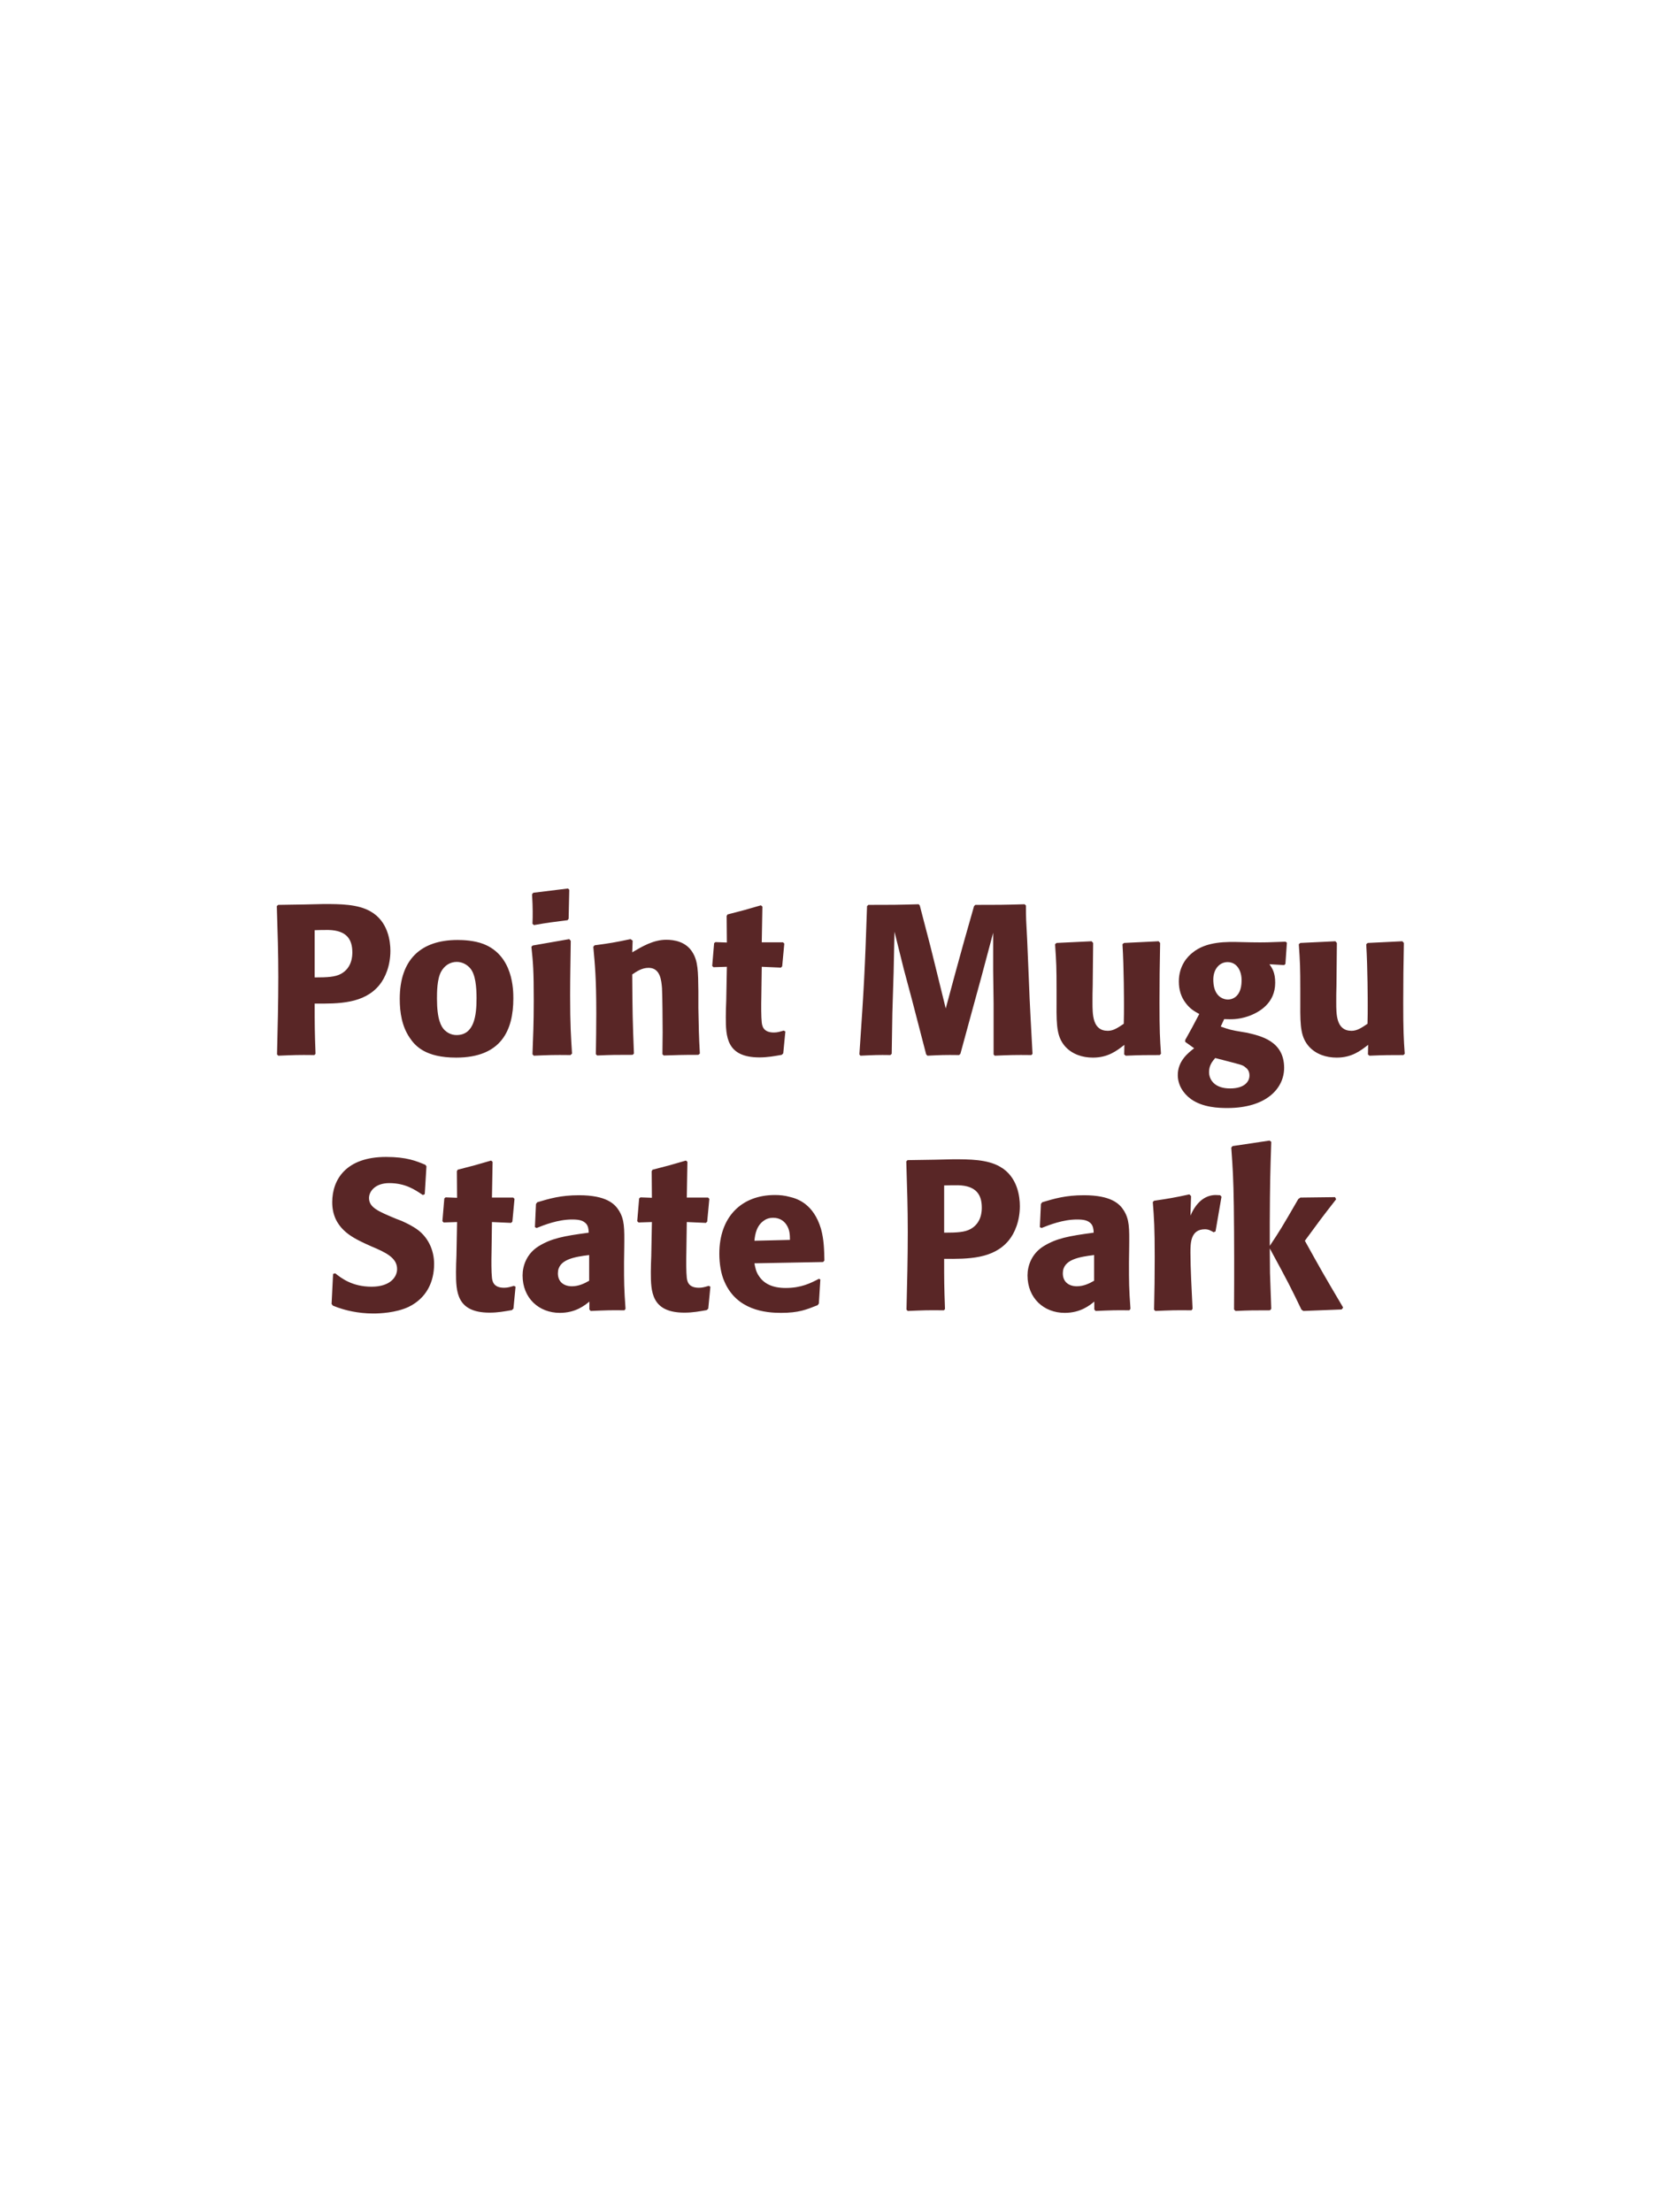<?xml version="1.0" encoding="UTF-8"?>
<svg xmlns="http://www.w3.org/2000/svg" xmlns:xlink="http://www.w3.org/1999/xlink" width="975" height="1300" viewBox="0 0 975 1300">
<path fill-rule="nonzero" fill="rgb(34.902%, 14.902%, 14.902%)" fill-opacity="1" d="M 179.312 531.5 L 163.438 531.75 L 162.688 532.5 C 163.188 548.75 163.562 559.625 163.562 574 C 163.562 589.25 163.188 604.375 162.812 619.625 L 163.562 620.375 C 172.812 620 174.812 619.875 184.812 620 L 185.438 619.25 C 184.938 605.625 184.938 602.5 184.938 589.75 C 198.938 589.875 213.938 589.875 222.938 578.875 C 226.438 574.625 229.438 567.5 229.438 558.75 C 229.438 553.375 228.188 541.5 217.812 535.625 C 210.312 531.25 199.688 531.25 190.312 531.25 L 179.312 531.5 M 184.938 546.625 C 187.688 546.5 190.312 546.5 193.062 546.5 C 204.062 546.75 207.062 552.375 207.062 559.625 C 207.062 561.375 207.062 568.625 200.438 572.25 C 197.062 574.125 192.438 574.375 184.938 574.375 Z M 301.688 586.75 C 301.688 581.875 301.688 561.625 284.188 554.75 C 278.688 552.625 272.188 552.375 268.938 552.375 C 247.188 552.375 234.938 564 234.938 587 C 234.938 595 236.188 603.125 240.812 609.875 C 244.062 614.75 250.188 621.5 268.062 621.5 C 294.562 621.5 301.688 605.5 301.688 586.75 M 280.062 586.625 C 280.062 596.875 278.688 608.25 268.312 608.25 C 265.062 608.25 262.812 606.75 261.312 605.375 C 259.188 603.25 256.812 599 256.812 586.875 C 256.812 583.25 256.812 575.25 259.312 570.875 C 261.188 567.5 264.438 565.25 268.438 565.25 C 271.938 565.25 274.812 567.125 276.438 569.125 C 279.438 572.75 280.062 579.875 280.062 586.625 Z M 336.188 619.125 C 335.562 609.5 335.062 602.125 335.062 584.875 C 335.062 574.25 335.312 563.5 335.438 552.875 L 334.562 551.875 L 313.062 555.625 L 312.312 556.375 C 313.312 565.875 313.688 570.25 313.688 588 C 313.688 601.625 313.312 609.25 312.938 619.5 L 313.688 620.375 C 322.688 620 325.188 619.875 335.312 620 L 336.188 619.125 M 334.188 539.875 L 334.562 522.875 L 333.812 522.125 L 313.438 524.625 L 312.688 525.5 C 312.938 530 313.062 532.625 313.062 535.625 C 313.062 538 313.062 540.5 312.938 542.875 L 313.812 543.625 C 322.312 542.125 324.688 541.875 333.562 540.75 Z M 411.312 619.125 C 410.688 608.125 410.688 604.625 410.438 592.375 L 410.438 582.625 C 410.312 570.625 410.188 564.875 407.062 559.75 C 403.188 553.25 396.062 552.25 391.562 552.25 C 383.938 552.25 377.312 556.25 371.562 559.625 L 371.812 552.75 L 370.562 551.875 C 360.938 553.875 358.812 554.25 349.438 555.5 L 348.688 556.375 C 349.688 567.25 350.438 575.125 350.438 595.5 C 350.438 603.5 350.312 611.5 350.188 619.5 L 350.938 620.25 C 359.938 619.875 361.812 619.875 371.812 619.875 L 372.562 619.125 C 371.812 599.875 371.688 595 371.562 572.625 C 374.188 570.875 377.188 568.75 381.188 568.75 C 388.062 568.75 388.688 576.125 389.062 580.625 C 389.312 584.75 389.438 601.875 389.438 606.625 C 389.438 610.875 389.312 615.25 389.312 619.5 L 390.062 620.25 C 398.312 620 400.438 619.875 410.438 619.875 Z M 460.562 605.625 C 458.438 606.25 456.938 606.75 454.812 606.75 C 448.438 606.75 447.938 602.75 447.688 600.875 C 447.312 597.625 447.312 590.75 447.438 585.75 L 447.688 568.125 L 458.938 568.625 L 459.688 567.875 L 460.938 554.5 L 460.188 553.75 L 447.688 553.75 L 448.062 532.75 L 447.188 532 C 438.688 534.5 436.438 535.125 427.562 537.375 L 427.062 538.25 L 427.188 553.875 L 420.438 553.625 L 419.688 554.25 L 418.562 567.625 L 419.312 568.375 L 427.188 568.125 L 426.812 588 C 426.688 591.125 426.562 594.25 426.562 597.5 C 426.562 609 426.812 621.375 446.312 621.375 C 451.188 621.375 455.062 620.625 459.438 619.875 L 460.312 619 L 461.562 606.125 Z M 602.188 531.375 C 589.188 531.75 587.062 531.75 573.188 531.75 L 572.438 532.5 L 566.688 552.75 L 561.688 570.875 L 555.812 592.625 L 550.312 570.25 L 546.812 556.125 L 540.562 532.125 L 539.938 531.375 C 526.562 531.75 524.312 531.75 510.312 531.75 L 509.562 532.5 C 508.312 569.875 507.812 579.5 505.062 619.625 L 505.688 620.375 C 513.688 620 516.062 619.875 523.312 620 L 524.062 619.25 L 524.438 595.375 L 525.188 571.125 L 525.688 547.5 L 531.188 569.625 L 535.938 587.375 L 544.312 619.625 L 545.062 620.375 C 552.812 620 554.938 619.875 563.688 620 L 564.438 619.25 L 571.688 592.625 L 576.688 574.375 L 583.688 548.125 L 583.688 570.5 L 583.938 589.625 L 583.938 619.625 L 584.562 620.375 C 593.188 620 596.562 619.875 606.188 620 L 606.812 619.25 C 606.062 605 605.188 590.625 604.688 576.25 C 604.312 568.375 604.062 560.5 603.688 552.625 C 603.062 541 602.938 539.5 602.938 532.125 Z M 680.938 553.125 L 660.562 554.125 L 659.688 554.875 C 660.562 569 660.562 589 660.562 591 C 660.562 594.625 660.562 596.625 660.438 601.625 C 657.062 603.875 654.438 605.75 651.062 605.75 C 642.062 605.75 642.062 596.25 642.062 588.875 C 642.062 585.75 642.062 582.5 642.188 579.375 L 642.438 554.125 L 641.562 553.125 L 620.938 554.125 L 620.062 554.875 C 620.812 565.375 620.938 568.875 620.938 581.5 L 620.938 590.25 C 620.812 603.875 621.438 609.625 625.938 614.875 C 630.062 619.5 636.062 621.5 642.312 621.5 C 651.188 621.5 656.312 617.5 660.812 614 L 660.688 619.625 L 661.562 620.375 C 670.688 620 673.438 620 681.562 620 L 682.312 619.25 C 681.688 610.375 681.438 605.625 681.438 589.375 C 681.438 577.625 681.562 565.875 681.812 554.125 Z M 719.438 598.875 C 723.438 599 727.438 599.25 733.438 597.25 C 739.938 595 749.438 589.625 749.438 577.5 C 749.438 571.5 747.688 569 746.062 566.625 L 754.688 567.125 L 755.438 566.5 L 756.312 554 L 755.562 553.375 C 745.938 553.75 743.312 553.875 735.438 553.75 L 729.688 553.625 C 720.812 553.375 708.938 553.125 700.812 559.875 C 698.062 562 692.812 567.375 692.812 576.75 C 692.812 581.75 694.188 585.75 696.438 588.875 C 699.188 592.75 701.688 594.125 704.812 595.875 C 701.312 602.625 699.438 606 696.562 611.125 L 696.562 612.25 L 701.812 616 C 698.062 618.875 692.188 623.625 692.188 631.75 C 692.188 637.5 695.312 642.5 699.938 645.875 C 706.938 650.875 716.438 651.125 721.312 651.125 C 744.188 651.125 754.688 639.625 754.688 627.5 C 754.688 611.75 740.938 608.75 732.812 606.875 L 729.812 606.375 C 723.688 605.375 722.312 605 717.438 603.25 L 719.438 598.875 M 729.688 576.375 C 729.562 586.5 723.438 587.375 721.688 587.375 C 720.688 587.375 716.312 587.125 714.188 582.125 C 713.062 579.5 713.062 576.5 713.062 575.625 C 713.062 569.375 716.812 565.375 721.438 565.375 C 727.188 565.375 729.812 570.875 729.688 576.375 M 719.062 623 C 730.188 625.875 730.312 625.875 731.812 627.125 C 733.062 628 734.312 629.375 734.312 632 C 734.312 635.75 731.188 639.625 722.938 639.625 C 713.688 639.625 710.562 634.375 710.562 630 C 710.562 625.875 712.688 623.5 714.188 621.75 Z M 824.188 553.125 L 803.812 554.125 L 802.938 554.875 C 803.812 569 803.812 589 803.812 591 C 803.812 594.625 803.812 596.625 803.688 601.625 C 800.312 603.875 797.688 605.75 794.312 605.75 C 785.312 605.75 785.312 596.25 785.312 588.875 C 785.312 585.75 785.312 582.5 785.438 579.375 L 785.688 554.125 L 784.812 553.125 L 764.188 554.125 L 763.312 554.875 C 764.062 565.375 764.188 568.875 764.188 581.5 L 764.188 590.25 C 764.062 603.875 764.688 609.625 769.188 614.875 C 773.312 619.5 779.312 621.5 785.562 621.5 C 794.438 621.5 799.562 617.5 804.062 614 L 803.938 619.625 L 804.812 620.375 C 813.938 620 816.688 620 824.812 620 L 825.562 619.25 C 824.938 610.375 824.688 605.625 824.688 589.375 C 824.688 577.625 824.812 565.875 825.062 554.125 Z M 832.188 620 "/>
<path fill-rule="nonzero" fill="rgb(34.902%, 14.902%, 14.902%)" fill-opacity="1" d="M 232.875 716.25 C 222.375 711.875 216.875 709.625 216.875 704 C 216.875 700.125 220.5 695.25 228.75 695.25 C 238.25 695.25 243.875 699.125 248.5 702.25 L 249.625 701.75 L 250.625 685.375 L 250 684.5 C 244.625 682.25 239 679.875 226.875 679.875 C 203.375 679.875 195.25 693.125 195.25 706.5 C 195.25 721.625 207 727.125 214 730.5 L 218.125 732.375 C 226.75 736 233.375 739.125 233.375 745.75 C 233.375 750.5 229.25 756.125 218.375 756.125 C 207 756.125 200.625 751.125 197 748.25 L 195.75 748.625 L 194.875 766.25 L 195.625 767.25 C 197 767.75 198.375 768.375 199.75 768.75 C 202.625 769.75 210 771.875 219.375 771.875 C 223.125 771.875 232.625 771.5 240.125 768 C 250.625 762.875 255.125 753.375 255.125 742.75 C 255.125 735.625 252.375 728 245.75 722.875 C 242.375 720.375 239.125 718.875 236.125 717.5 Z M 302 755.625 C 299.875 756.25 298.375 756.75 296.25 756.75 C 289.875 756.75 289.375 752.75 289.125 750.875 C 288.75 747.625 288.75 740.75 288.875 735.75 L 289.125 718.125 L 300.375 718.625 L 301.125 717.875 L 302.375 704.5 L 301.625 703.75 L 289.125 703.75 L 289.5 682.75 L 288.625 682 C 280.125 684.5 277.875 685.125 269 687.375 L 268.5 688.25 L 268.625 703.875 L 261.875 703.625 L 261.125 704.25 L 260 717.625 L 260.75 718.375 L 268.625 718.125 L 268.25 738 C 268.125 741.125 268 744.25 268 747.5 C 268 759 268.25 771.375 287.75 771.375 C 292.625 771.375 296.5 770.625 300.875 769.875 L 301.75 769 L 303 756.125 Z M 366.875 732.75 C 367 721.5 367 716.625 363.75 711.375 C 361.25 707.375 356.25 702.375 340.25 702.375 C 329.5 702.375 322.875 704.375 315.75 706.5 L 315 707.5 L 314.375 721.125 L 315.375 721.625 C 319.75 719.875 327.875 716.625 336.25 716.625 C 340.875 716.625 342.75 717.375 344.375 719 C 345.625 720.25 346 722.5 346 724.375 C 331 726.375 324 727.75 316.5 732.375 C 309.5 736.75 307.125 743.875 307.125 749.5 C 307.125 762.875 316.75 771.5 329 771.5 C 338.375 771.5 343.75 767 346.375 764.875 L 346.375 769.5 L 347.125 770.375 C 356.125 770 358.875 769.875 367 770 L 367.625 769.125 C 366.75 756.875 366.75 753.75 366.75 742 L 366.875 732.75 M 346.25 752.625 C 343.625 754.125 340.25 755.875 336.125 755.875 C 331.625 755.875 327.875 753.5 327.875 748.25 C 327.875 740 337.75 738.625 346.25 737.5 Z M 416.5 755.625 C 414.375 756.25 412.875 756.75 410.75 756.75 C 404.375 756.75 403.875 752.75 403.625 750.875 C 403.25 747.625 403.25 740.75 403.375 735.75 L 403.625 718.125 L 414.875 718.625 L 415.625 717.875 L 416.875 704.5 L 416.125 703.75 L 403.625 703.75 L 404 682.75 L 403.125 682 C 394.625 684.5 392.375 685.125 383.5 687.375 L 383 688.25 L 383.125 703.875 L 376.375 703.625 L 375.625 704.25 L 374.5 717.625 L 375.25 718.375 L 383.125 718.125 L 382.75 738 C 382.625 741.125 382.5 744.25 382.5 747.5 C 382.5 759 382.75 771.375 402.25 771.375 C 407.125 771.375 411 770.625 415.375 769.875 L 416.25 769 L 417.5 756.125 Z M 481.25 751.5 C 476.5 754 470.875 756.875 461.75 756.875 C 454.25 756.875 449.125 754.5 446.125 750 C 444.25 747.375 443.875 744.875 443.375 742.375 L 483.75 741.625 L 484.5 740.75 C 484.375 734.625 484.25 728.375 482.5 722.125 C 478.125 707.375 468.5 704.375 464.25 703.375 C 461.125 702.5 458.25 702.25 455.375 702.25 C 435.75 702.25 422.75 715.125 422.75 736.75 C 422.75 742.625 423.75 748.75 425.75 753.125 C 433 770 450 771.5 459 771.5 C 469.375 771.5 473.875 769.625 480.5 767 L 481.25 766 L 482.125 751.875 L 481.25 751.5 M 443.375 729.125 C 443.75 725.25 444.625 720 449.375 717 C 450.875 716 452.625 715.625 454.375 715.625 C 458.5 715.625 461 717.75 462.375 720 C 464.125 722.75 464.25 725.75 464.25 728.625 Z M 549.25 681.5 L 533.375 681.75 L 532.625 682.5 C 533.125 698.75 533.5 709.625 533.5 724 C 533.5 739.25 533.125 754.375 532.75 769.625 L 533.5 770.375 C 542.75 770 544.75 769.875 554.75 770 L 555.375 769.25 C 554.875 755.625 554.875 752.5 554.875 739.75 C 568.875 739.875 583.875 739.875 592.875 728.875 C 596.375 724.625 599.375 717.5 599.375 708.75 C 599.375 703.375 598.125 691.5 587.75 685.625 C 580.25 681.25 569.625 681.25 560.25 681.25 L 549.25 681.5 M 554.875 696.625 C 557.625 696.5 560.25 696.5 563 696.5 C 574 696.75 577 702.375 577 709.625 C 577 711.375 577 718.625 570.375 722.25 C 567 724.125 562.375 724.375 554.875 724.375 Z M 663.625 732.75 C 663.75 721.5 663.75 716.625 660.5 711.375 C 658 707.375 653 702.375 637 702.375 C 626.25 702.375 619.625 704.375 612.5 706.5 L 611.75 707.5 L 611.125 721.125 L 612.125 721.625 C 616.5 719.875 624.625 716.625 633 716.625 C 637.625 716.625 639.5 717.375 641.125 719 C 642.375 720.25 642.75 722.5 642.75 724.375 C 627.75 726.375 620.75 727.75 613.25 732.375 C 606.25 736.75 603.875 743.875 603.875 749.5 C 603.875 762.875 613.5 771.5 625.75 771.5 C 635.125 771.5 640.5 767 643.125 764.875 L 643.125 769.5 L 643.875 770.375 C 652.875 770 655.625 769.875 663.75 770 L 664.375 769.125 C 663.5 756.875 663.5 753.75 663.5 742 L 663.625 732.75 M 643 752.625 C 640.375 754.125 637 755.875 632.875 755.875 C 628.375 755.875 624.625 753.5 624.625 748.25 C 624.625 740 634.5 738.625 643 737.5 Z M 714.375 723.625 L 717.875 703.25 L 717.125 702.375 C 716.25 702.375 715.375 702.25 714.5 702.25 C 709.375 702.25 703.625 705.125 699.625 714.375 L 700 702.875 L 699 701.875 C 689.75 703.875 687.375 704.25 678.25 705.625 L 677.5 706.375 C 678.25 715.75 678.625 721.375 678.625 738.75 C 678.625 749 678.5 759.25 678.25 769.625 L 679 770.375 C 688.25 770 690.25 769.875 700.25 770 L 700.875 769.125 C 700.375 759 699.625 744.875 699.625 736.25 C 699.625 730.625 699.625 722.375 708.125 722.375 C 710.25 722.375 711.5 723.125 713.25 724.125 Z M 789.375 768.375 C 777.625 748.5 776.375 746.25 766.875 729.125 C 775.5 717.375 776.375 716.125 785.25 704.75 L 784.625 703.5 L 764.25 703.75 L 763 704.625 C 753.25 721.5 752 723.5 746.25 732.125 L 746.25 718.25 C 746.375 694.875 746.5 689.875 747.125 671 L 746.125 670.25 L 724.375 673.5 L 723.625 674.375 C 724.5 686.5 724.875 692.375 725.125 708.75 C 725.375 729 725.375 749.25 725.25 769.5 L 726.125 770.375 C 734.5 770 736.875 770 746.375 770 L 747.125 769.125 L 746.375 748 L 746.25 733.625 C 757.125 753.625 758.5 756.375 764.875 769.625 L 766 770.375 L 788.5 769.5 Z M 787.875 770 "/>
</svg>
